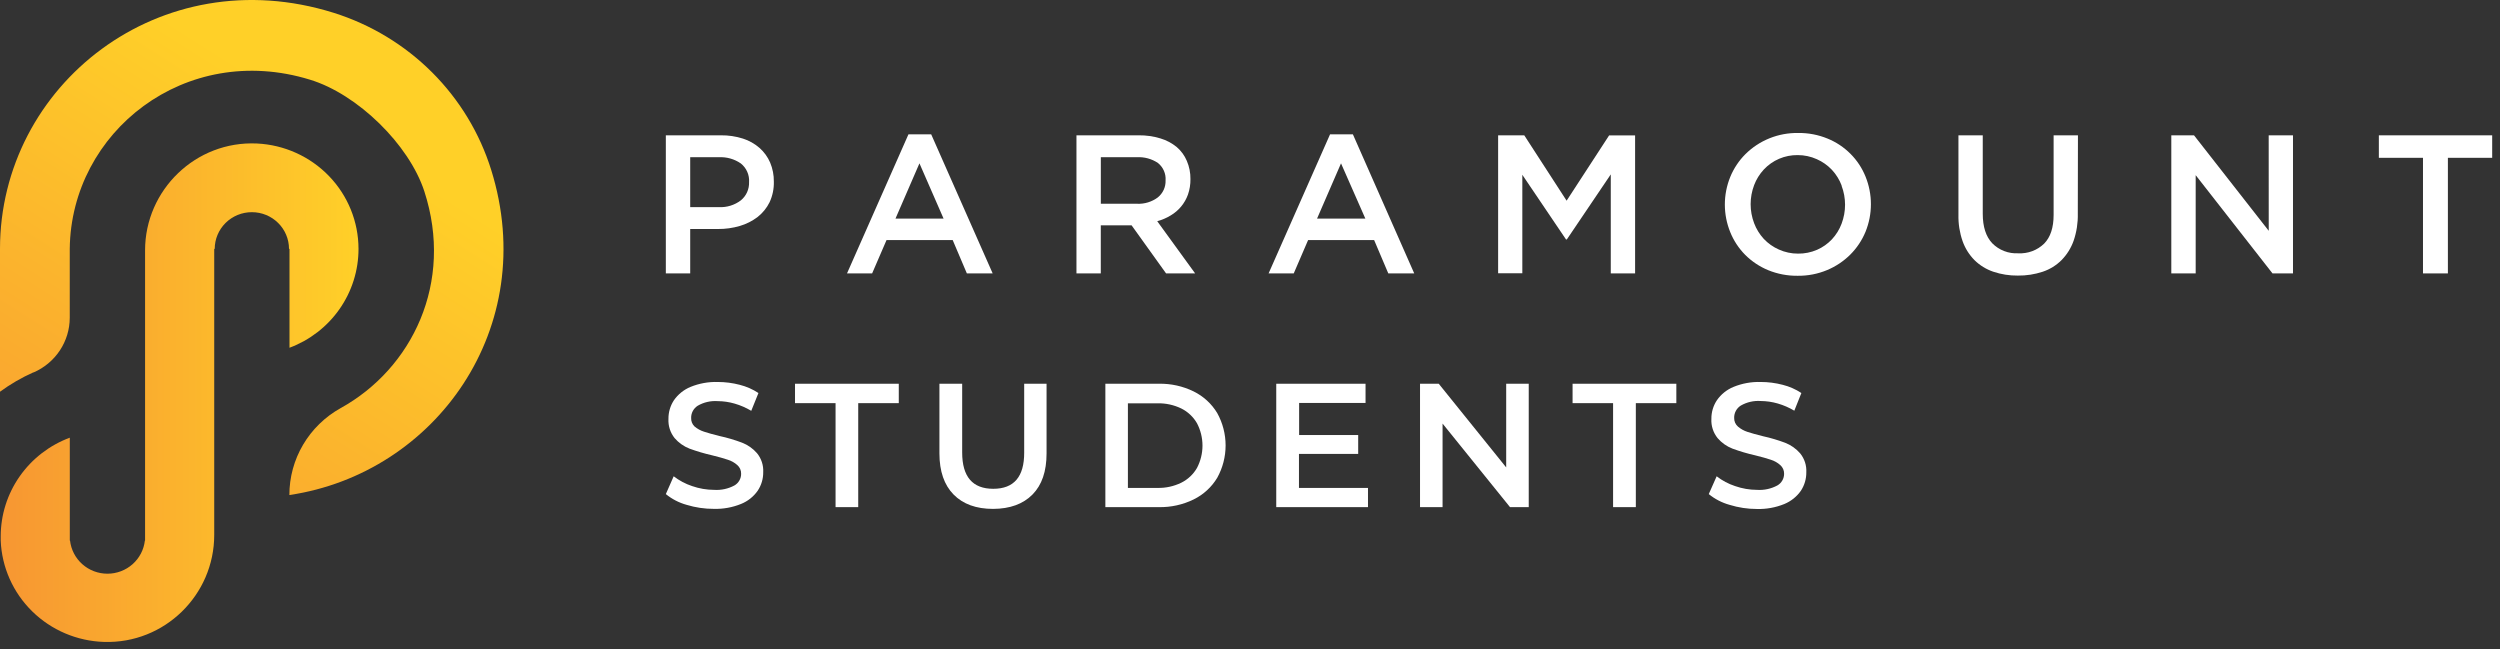 <svg width="231" height="60" viewBox="0 0 231 60" fill="none" xmlns="http://www.w3.org/2000/svg">
<rect x="0" y="0" width="231" height="60" fill="#333333" stroke="none"/>
<path d="M33.126 22.998C33.128 24.981 32.518 26.917 31.379 28.549C30.24 30.181 28.625 31.431 26.749 32.133V22.998H26.704C26.704 22.098 26.342 21.235 25.698 20.599C25.055 19.962 24.182 19.605 23.272 19.605C22.361 19.605 21.488 19.962 20.845 20.599C20.201 21.235 19.84 22.098 19.84 22.998H19.794V49.433C19.794 54.969 15.211 59.49 9.611 59.314C7.118 59.236 4.746 58.227 2.975 56.489C1.204 54.752 0.164 52.415 0.066 49.95C0.066 49.822 0.066 49.697 0.066 49.568C0.065 47.586 0.675 45.65 1.816 44.02C2.956 42.389 4.573 41.141 6.449 40.442V49.95H6.472C6.566 50.792 6.971 51.569 7.609 52.133C8.246 52.698 9.072 53.01 9.928 53.01C10.784 53.01 11.61 52.698 12.248 52.133C12.886 51.569 13.291 50.792 13.385 49.95H13.404V23.136C13.404 17.548 18.091 12.998 23.736 13.259C26.267 13.379 28.654 14.458 30.402 16.271C32.15 18.084 33.125 20.493 33.126 22.998Z" fill="url(#paint0_linear_2359_13486)"/>
<path d="M45.388 15.704C49.938 30.286 40.23 43.743 26.738 45.742C26.736 44.107 27.173 42.502 28.006 41.09C28.839 39.678 30.037 38.511 31.477 37.709C38.088 34.052 41.946 26.115 39.212 17.69C37.808 13.365 33.037 8.693 28.633 7.36C17.125 3.825 6.559 12.18 6.445 22.999V29.37C6.442 30.44 6.124 31.486 5.531 32.381C4.938 33.276 4.095 33.982 3.104 34.412H3.071C1.987 34.897 0.957 35.495 0 36.195V22.999C0 7.868 14.781 -3.854 30.843 1.187C34.272 2.267 37.386 4.152 39.919 6.68C42.452 9.208 44.328 12.304 45.388 15.704Z" fill="url(#paint1_linear_2359_13486)"/>
<path d="M63.441 46.647C62.739 46.452 62.085 46.114 61.523 45.654L62.248 44.008C62.76 44.404 63.335 44.71 63.951 44.914C64.603 45.142 65.289 45.26 65.98 45.263C66.633 45.306 67.284 45.166 67.859 44.857C68.049 44.748 68.207 44.59 68.316 44.401C68.425 44.212 68.482 43.998 68.48 43.781C68.485 43.63 68.456 43.479 68.396 43.34C68.336 43.201 68.246 43.077 68.132 42.977C67.879 42.75 67.579 42.581 67.253 42.48C66.897 42.359 66.413 42.222 65.8 42.071C65.09 41.909 64.392 41.703 63.709 41.453C63.178 41.245 62.707 40.912 62.336 40.482C61.932 39.977 61.729 39.343 61.765 38.7C61.759 38.09 61.935 37.493 62.271 36.982C62.652 36.434 63.185 36.006 63.805 35.75C64.601 35.426 65.457 35.27 66.317 35.295C67.004 35.295 67.687 35.383 68.35 35.556C68.966 35.711 69.551 35.967 70.08 36.315L69.416 37.96C68.936 37.673 68.42 37.449 67.882 37.293C67.374 37.145 66.847 37.069 66.317 37.065C65.672 37.019 65.027 37.167 64.469 37.49C64.277 37.612 64.121 37.781 64.014 37.98C63.908 38.179 63.856 38.403 63.863 38.628C63.857 38.77 63.881 38.911 63.933 39.044C63.986 39.176 64.065 39.296 64.166 39.397C64.424 39.617 64.724 39.783 65.048 39.886C65.401 40.004 65.888 40.141 66.502 40.292C67.204 40.445 67.893 40.649 68.565 40.903C69.099 41.109 69.573 41.443 69.946 41.873C70.351 42.369 70.556 42.996 70.521 43.633C70.528 44.24 70.35 44.836 70.011 45.343C69.63 45.888 69.097 46.313 68.477 46.563C67.679 46.888 66.822 47.043 65.961 47.019C65.107 47.022 64.257 46.896 63.441 46.647Z" fill="white"/>
<path d="M77.206 37.251H73.459V35.458H83.047V37.251H79.3V46.859H77.206V37.251Z" fill="white"/>
<path d="M88.111 45.695C87.242 44.811 86.806 43.547 86.803 41.904V35.458H88.905V41.809C88.905 44.046 89.862 45.165 91.778 45.165C93.693 45.165 94.645 44.046 94.635 41.809V35.458H96.702V41.904C96.702 43.554 96.269 44.818 95.402 45.695C94.535 46.572 93.322 47.015 91.762 47.022C90.2 47.022 88.983 46.58 88.111 45.695Z" fill="white"/>
<path d="M102.136 35.457H107.079C108.191 35.436 109.292 35.679 110.289 36.166C111.197 36.612 111.955 37.307 112.472 38.168C112.98 39.085 113.246 40.113 113.246 41.158C113.246 42.203 112.98 43.231 112.472 44.148C111.955 45.009 111.197 45.704 110.289 46.15C109.292 46.637 108.191 46.88 107.079 46.859H102.136V35.457ZM106.96 45.084C107.719 45.099 108.47 44.934 109.15 44.603C109.761 44.299 110.267 43.822 110.604 43.234C110.936 42.597 111.11 41.89 111.11 41.173C111.11 40.456 110.936 39.749 110.604 39.112C110.267 38.524 109.761 38.047 109.15 37.743C108.469 37.414 107.719 37.25 106.96 37.266H104.218V45.084H106.96Z" fill="white"/>
<path d="M126.402 45.085V46.859H117.926V35.458H126.176V37.232H120.039V40.197H125.497V41.941H120.024V45.085H126.402Z" fill="white"/>
<path d="M141.255 35.458V46.859H139.525L133.293 39.139V46.859H131.21V35.458H132.94L139.172 43.189V35.458H141.255Z" fill="white"/>
<path d="M149.049 37.251H145.306V35.458H154.894V37.251H151.151V46.859H149.049V37.251Z" fill="white"/>
<path d="M159.808 46.647C159.106 46.451 158.453 46.113 157.89 45.654L158.619 44.008C159.129 44.405 159.705 44.712 160.322 44.914C160.972 45.142 161.657 45.26 162.347 45.263C162.999 45.307 163.651 45.166 164.226 44.857C164.416 44.748 164.575 44.591 164.684 44.402C164.794 44.213 164.851 43.999 164.851 43.781C164.855 43.63 164.826 43.48 164.766 43.341C164.705 43.202 164.615 43.078 164.502 42.977C164.248 42.751 163.949 42.582 163.624 42.48C163.267 42.359 162.784 42.222 162.17 42.071C161.461 41.911 160.762 41.704 160.08 41.453C159.548 41.246 159.076 40.913 158.707 40.482C158.301 39.977 158.096 39.343 158.132 38.7C158.125 38.09 158.303 37.492 158.642 36.982C159.022 36.433 159.555 36.005 160.176 35.75C160.97 35.425 161.825 35.27 162.684 35.295C163.372 35.294 164.056 35.383 164.721 35.556C165.336 35.71 165.919 35.966 166.447 36.315L165.795 37.949C165.314 37.662 164.799 37.438 164.26 37.282C163.751 37.135 163.223 37.058 162.692 37.054C162.046 37.008 161.402 37.156 160.843 37.479C160.652 37.601 160.496 37.77 160.39 37.969C160.284 38.168 160.231 38.391 160.237 38.616C160.232 38.767 160.261 38.917 160.321 39.055C160.382 39.193 160.472 39.317 160.586 39.416C160.843 39.636 161.142 39.802 161.465 39.906C161.821 40.023 162.304 40.16 162.918 40.311C163.609 40.463 164.289 40.665 164.951 40.914C165.484 41.123 165.957 41.456 166.331 41.885C166.736 42.381 166.939 43.008 166.903 43.644C166.909 44.251 166.733 44.846 166.397 45.354C166.014 45.898 165.481 46.321 164.863 46.575C164.064 46.899 163.206 47.054 162.343 47.03C161.483 47.031 160.628 46.901 159.808 46.647Z" fill="white"/>
<path d="M71.111 18.684C70.851 19.215 70.472 19.682 70.003 20.049C69.512 20.424 68.954 20.706 68.358 20.879C67.704 21.071 67.026 21.165 66.344 21.16H63.775V25.262H61.523V12.503H66.613C67.304 12.495 67.991 12.597 68.649 12.806C69.215 12.987 69.738 13.281 70.183 13.671C70.605 14.045 70.939 14.505 71.161 15.021C71.396 15.581 71.512 16.182 71.503 16.788C71.519 17.441 71.386 18.089 71.111 18.684ZM68.454 15.104C67.86 14.693 67.145 14.49 66.421 14.528H63.775V19.139H66.421C67.157 19.177 67.883 18.953 68.465 18.505C68.71 18.301 68.904 18.044 69.034 17.755C69.163 17.465 69.225 17.15 69.213 16.833C69.236 16.506 69.18 16.178 69.047 15.877C68.915 15.576 68.712 15.311 68.454 15.104Z" fill="white"/>
<path d="M91.722 25.262H89.337L88.029 22.183H81.915L80.585 25.262H78.264L83.941 12.412H86.042L91.722 25.262ZM84.957 15.093L82.744 20.196H87.185L84.957 15.093Z" fill="white"/>
<path d="M107.745 25.262L104.558 20.819H101.713V25.262H99.465V12.503H105.218C105.896 12.495 106.572 12.591 107.22 12.788C107.773 12.952 108.287 13.224 108.731 13.588C109.137 13.937 109.456 14.374 109.663 14.866C109.891 15.398 110.005 15.971 109.997 16.549C110.004 17.036 109.927 17.521 109.766 17.982C109.476 18.791 108.909 19.474 108.163 19.912C107.779 20.145 107.363 20.323 106.928 20.439L110.43 25.262H107.745ZM107.005 15.066C106.425 14.674 105.728 14.485 105.026 14.528H101.717V18.828H105.061C105.749 18.86 106.427 18.653 106.978 18.244C107.214 18.054 107.401 17.813 107.527 17.539C107.652 17.265 107.711 16.967 107.699 16.666C107.721 16.364 107.669 16.061 107.547 15.783C107.426 15.504 107.239 15.258 107.001 15.066H107.005Z" fill="white"/>
<path d="M130.675 25.262H128.278L126.97 22.183H120.869L119.542 25.262H117.218L122.897 12.412H125.007L130.675 25.262ZM123.91 15.093L121.697 20.196H126.157L123.91 15.093Z" fill="white"/>
<path d="M144.774 22.127H144.701L140.663 16.151V25.251H138.427V12.504H140.843L144.755 18.544L148.682 12.511H151.083V25.263H148.836V16.113L144.774 22.127Z" fill="white"/>
<path d="M172.374 21.418C172.05 22.203 171.573 22.918 170.97 23.522C170.359 24.131 169.633 24.616 168.834 24.951C167.971 25.313 167.041 25.493 166.104 25.482C165.169 25.493 164.241 25.316 163.377 24.963C162.582 24.634 161.862 24.154 161.256 23.549C160.66 22.947 160.191 22.234 159.875 21.452C159.21 19.814 159.21 17.986 159.875 16.348C160.197 15.562 160.672 14.847 161.275 14.244C161.912 13.611 162.671 13.112 163.507 12.776C164.343 12.44 165.24 12.274 166.142 12.287C167.079 12.274 168.008 12.451 168.873 12.807C169.664 13.13 170.381 13.608 170.982 14.21C171.584 14.812 172.057 15.528 172.374 16.314C173.039 17.952 173.039 19.78 172.374 21.418ZM170.169 17.144C169.966 16.608 169.66 16.114 169.268 15.692C168.875 15.276 168.402 14.942 167.876 14.71C167.32 14.458 166.715 14.329 166.104 14.331C165.516 14.324 164.934 14.439 164.395 14.669C163.856 14.899 163.372 15.239 162.974 15.666C162.586 16.085 162.282 16.574 162.081 17.106C161.651 18.241 161.651 19.491 162.081 20.625C162.283 21.16 162.586 21.651 162.974 22.073C163.367 22.49 163.84 22.824 164.366 23.056C164.921 23.307 165.524 23.436 166.134 23.435C166.74 23.442 167.34 23.322 167.895 23.082C168.414 22.855 168.881 22.526 169.268 22.115C169.657 21.697 169.961 21.207 170.161 20.674C170.591 19.541 170.591 18.293 170.161 17.16L170.169 17.144Z" fill="white"/>
<path d="M191.989 19.738C192.009 20.587 191.88 21.433 191.606 22.237C191.37 22.908 190.989 23.52 190.491 24.03C190.003 24.518 189.407 24.887 188.749 25.107C188.008 25.353 187.23 25.474 186.448 25.464C185.677 25.473 184.911 25.352 184.181 25.107C183.529 24.886 182.937 24.522 182.448 24.042C181.953 23.543 181.576 22.942 181.343 22.282C181.071 21.5 180.941 20.676 180.96 19.848V12.504H183.207V19.757C183.207 20.948 183.497 21.853 184.078 22.472C184.389 22.789 184.765 23.037 185.181 23.197C185.597 23.358 186.044 23.429 186.49 23.405C186.929 23.428 187.369 23.36 187.779 23.206C188.192 23.052 188.565 22.815 188.88 22.51C189.463 21.916 189.754 21.031 189.754 19.856V12.504H192.002L191.989 19.738Z" fill="white"/>
<path d="M209.627 12.504H211.873V25.263H209.979L202.881 16.185V25.263H200.629V12.504H202.727L209.631 21.327L209.627 12.504Z" fill="white"/>
<path d="M226.185 25.263H223.884V14.582H219.806V12.504H230.278V14.582H226.185V25.263Z" fill="white"/>
<defs>
<linearGradient id="paint0_linear_2359_13486" x1="0.059" y1="36.285" x2="33.126" y2="36.285" gradientUnits="userSpaceOnUse">
<stop stop-color="#F79632"/>
<stop offset="1" stop-color="#FFD028"/>
</linearGradient>
<linearGradient id="paint1_linear_2359_13486" x1="1.511" y1="56.596" x2="30.313" y2="11.081" gradientUnits="userSpaceOnUse">
<stop stop-color="#F79632"/>
<stop offset="1" stop-color="#FFD028"/>
</linearGradient>
</defs>
</svg>
